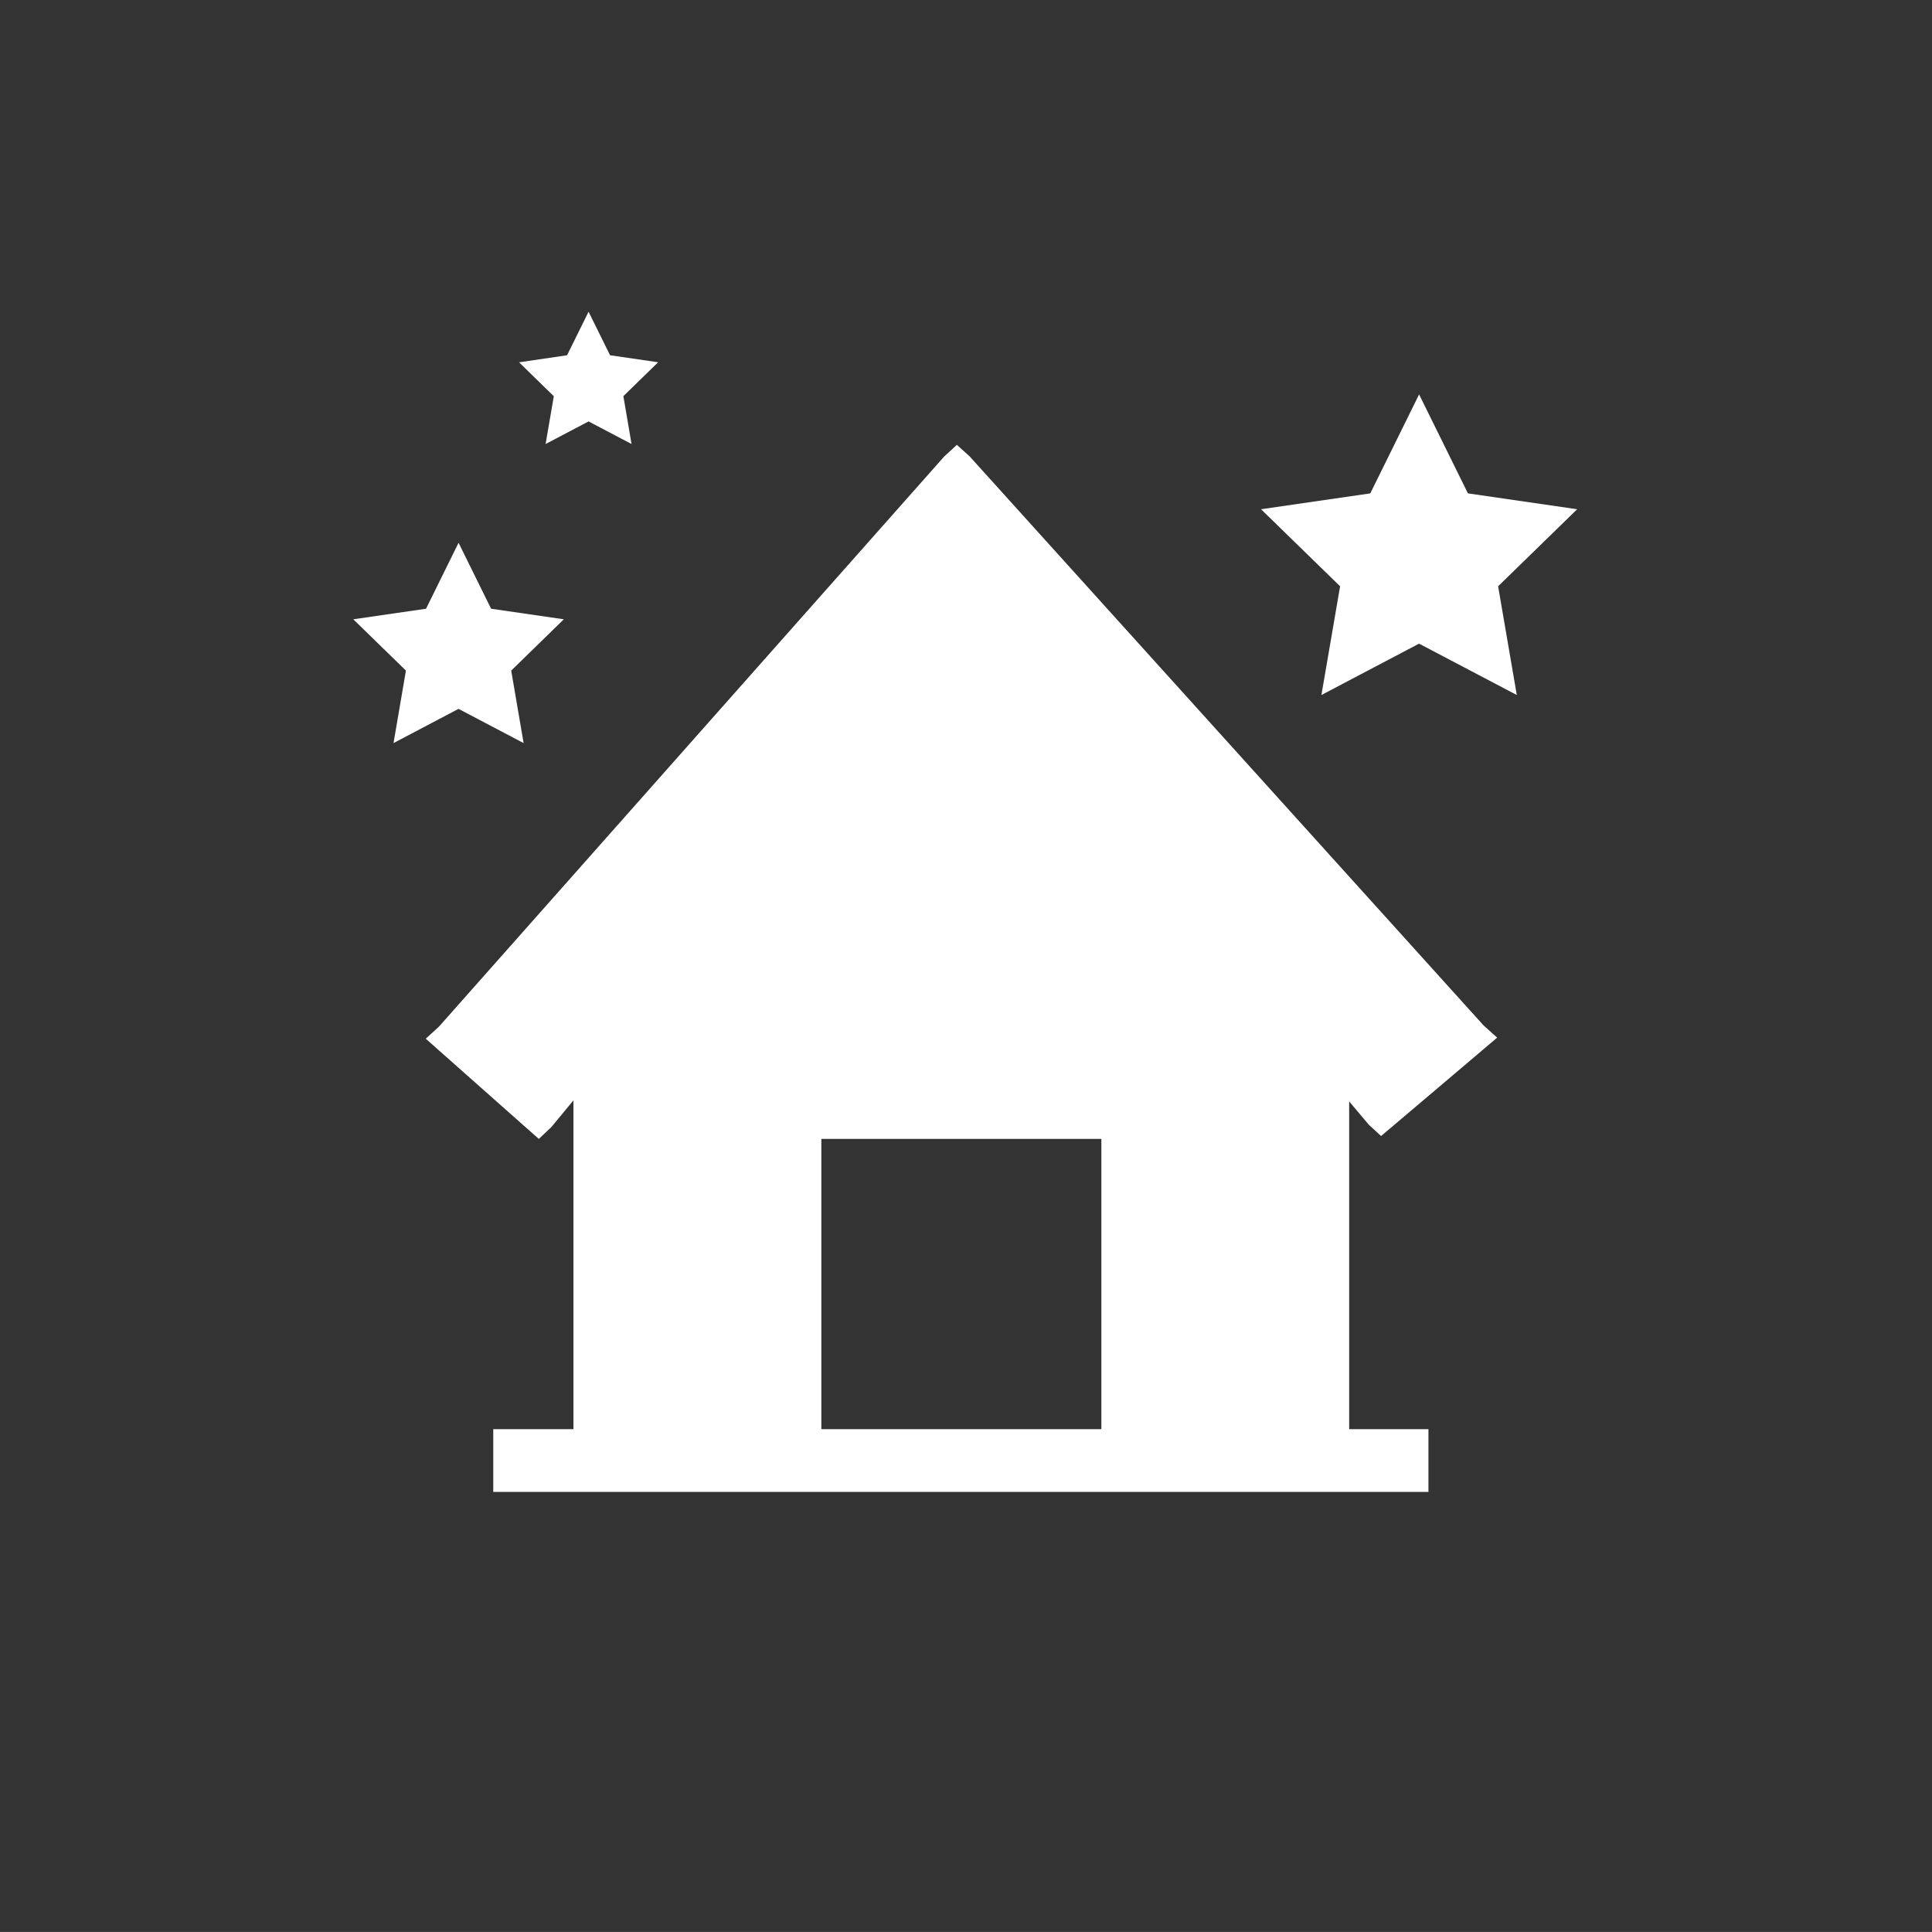 <?xml version="1.0" encoding="utf-8"?>
<!-- Generator: Adobe Illustrator 16.0.0, SVG Export Plug-In . SVG Version: 6.00 Build 0)  -->
<!DOCTYPE svg PUBLIC "-//W3C//DTD SVG 1.1//EN" "http://www.w3.org/Graphics/SVG/1.1/DTD/svg11.dtd">
<svg version="1.1" id="Calque_1" xmlns="http://www.w3.org/2000/svg" xmlns:xlink="http://www.w3.org/1999/xlink" x="0px" y="0px"
	 width="36.41px" height="36.409px" viewBox="0 0 36.41 36.409" enable-background="new 0 0 36.41 36.409" xml:space="preserve">
<rect x="0" y="0" width="36.41" height="36.409" fill="#333333" stroke="none"/>
<path fill="#FFFFFF" d="M10.282,8.368l0.81-0.426l0.81,0.426l-0.154-0.902l0.655-0.639l-0.906-0.132l-0.405-0.82l-0.405,0.82
	L9.782,6.828l0.655,0.639L10.282,8.368z M18.272,8.599l-0.239-0.215l-0.237,0.217L8.274,19.346l-0.25,0.229l0.253,0.225l1.635,1.449
	l0.243,0.215l0.236-0.224l0.416-0.503v6.197H9.296v1.182H26.92v-1.182h-1.494v-6.177l0.371,0.44l0.23,0.212l0.24-0.202l1.682-1.426
	l0.266-0.226l-0.258-0.232L18.272,8.599z M20.756,26.934h-5.277v-5.471h5.277V26.934z M29.723,9.597l-2.059-0.299l-0.92-1.865
	l-0.92,1.865l-2.059,0.299l1.49,1.452l-0.352,2.049l1.84-0.968l1.842,0.968l-0.352-2.049L29.723,9.597z M8.641,13.359l1.227,0.645
	l-0.234-1.366l0.992-0.967l-1.371-0.199l-0.613-1.243l-0.613,1.243l-1.371,0.199l0.992,0.967l-0.234,1.366L8.641,13.359z"/>
</svg>

